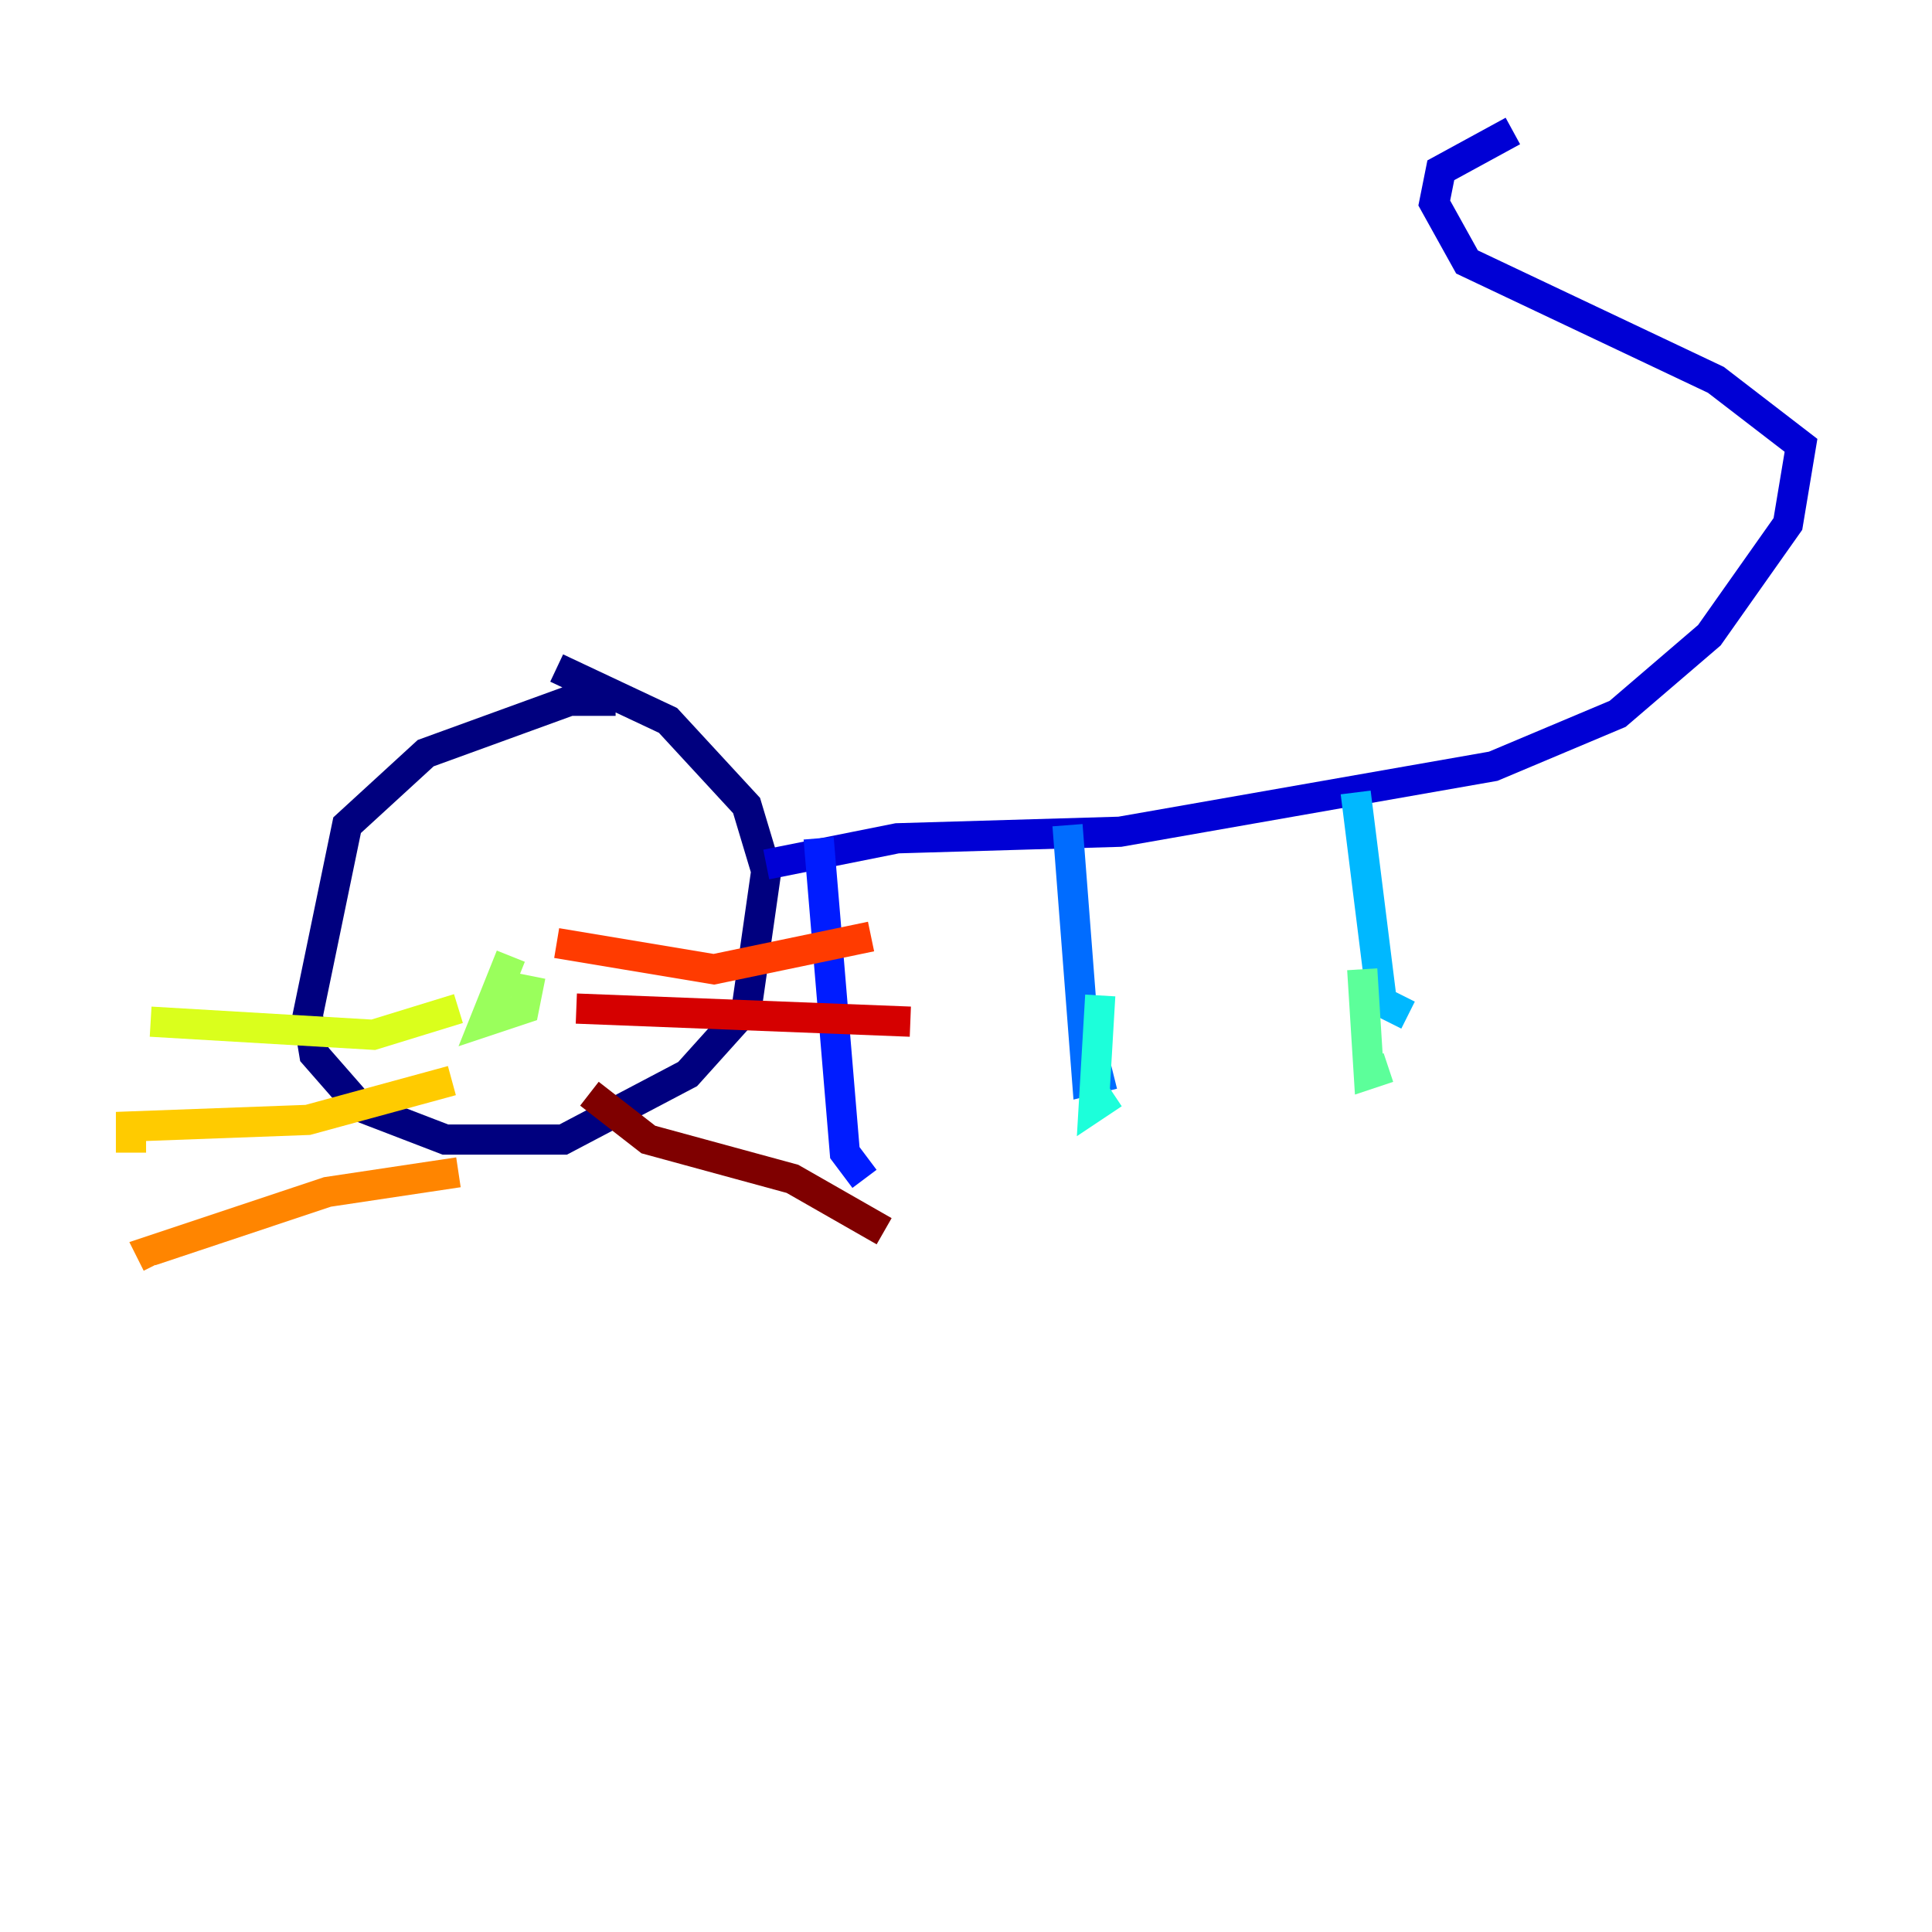 <?xml version="1.0" encoding="utf-8" ?>
<svg baseProfile="tiny" height="128" version="1.2" viewBox="0,0,128,128" width="128" xmlns="http://www.w3.org/2000/svg" xmlns:ev="http://www.w3.org/2001/xml-events" xmlns:xlink="http://www.w3.org/1999/xlink"><defs /><polyline fill="none" points="40.786,46.427 37.749,46.427 28.203,49.898 22.997,54.671 20.393,67.254 20.827,69.858 23.864,73.329 29.505,75.498 37.315,75.498 45.559,71.159 49.464,66.82 50.766,57.709 49.464,53.37 44.258,47.729 36.881,44.258" stroke="#00007f" stroke-width="2" /><polyline fill="none" points="50.766,57.275 59.444,55.539 74.197,55.105 98.929,50.766 107.173,47.295 113.248,42.088 118.454,34.712 119.322,29.505 113.681,25.166 97.193,17.356 95.024,13.451 95.458,11.281 100.231,8.678" stroke="#0000d5" stroke-width="2" /><polyline fill="none" points="54.237,55.539 55.973,76.366 57.275,78.102" stroke="#001cff" stroke-width="2" /><polyline fill="none" points="70.725,54.671 72.027,71.593 73.763,71.159" stroke="#006cff" stroke-width="2" /><polyline fill="none" points="89.817,52.502 91.552,66.386 93.288,67.254" stroke="#00b8ff" stroke-width="2" /><polyline fill="none" points="72.895,65.953 72.461,73.329 73.763,72.461" stroke="#1cffda" stroke-width="2" /><polyline fill="none" points="90.251,64.217 90.685,71.159 91.986,70.725" stroke="#5cff9a" stroke-width="2" /><polyline fill="none" points="33.844,63.349 32.108,67.688 34.712,66.82 35.146,64.651" stroke="#9aff5c" stroke-width="2" /><polyline fill="none" points="30.373,66.82 24.732,68.556 9.98,67.688" stroke="#daff1c" stroke-width="2" /><polyline fill="none" points="29.939,71.593 20.393,74.197 8.678,74.63 8.678,76.366" stroke="#ffcb00" stroke-width="2" /><polyline fill="none" points="30.373,77.668 21.695,78.969 9.98,82.875 10.414,83.742" stroke="#ff8500" stroke-width="2" /><polyline fill="none" points="36.881,62.481 47.295,64.217 57.709,62.047" stroke="#ff3b00" stroke-width="2" /><polyline fill="none" points="38.183,66.82 60.312,67.688" stroke="#d50000" stroke-width="2" /><polyline fill="none" points="39.051,72.461 42.956,75.498 52.502,78.102 58.576,81.573" stroke="#7f0000" stroke-width="2" /></svg>